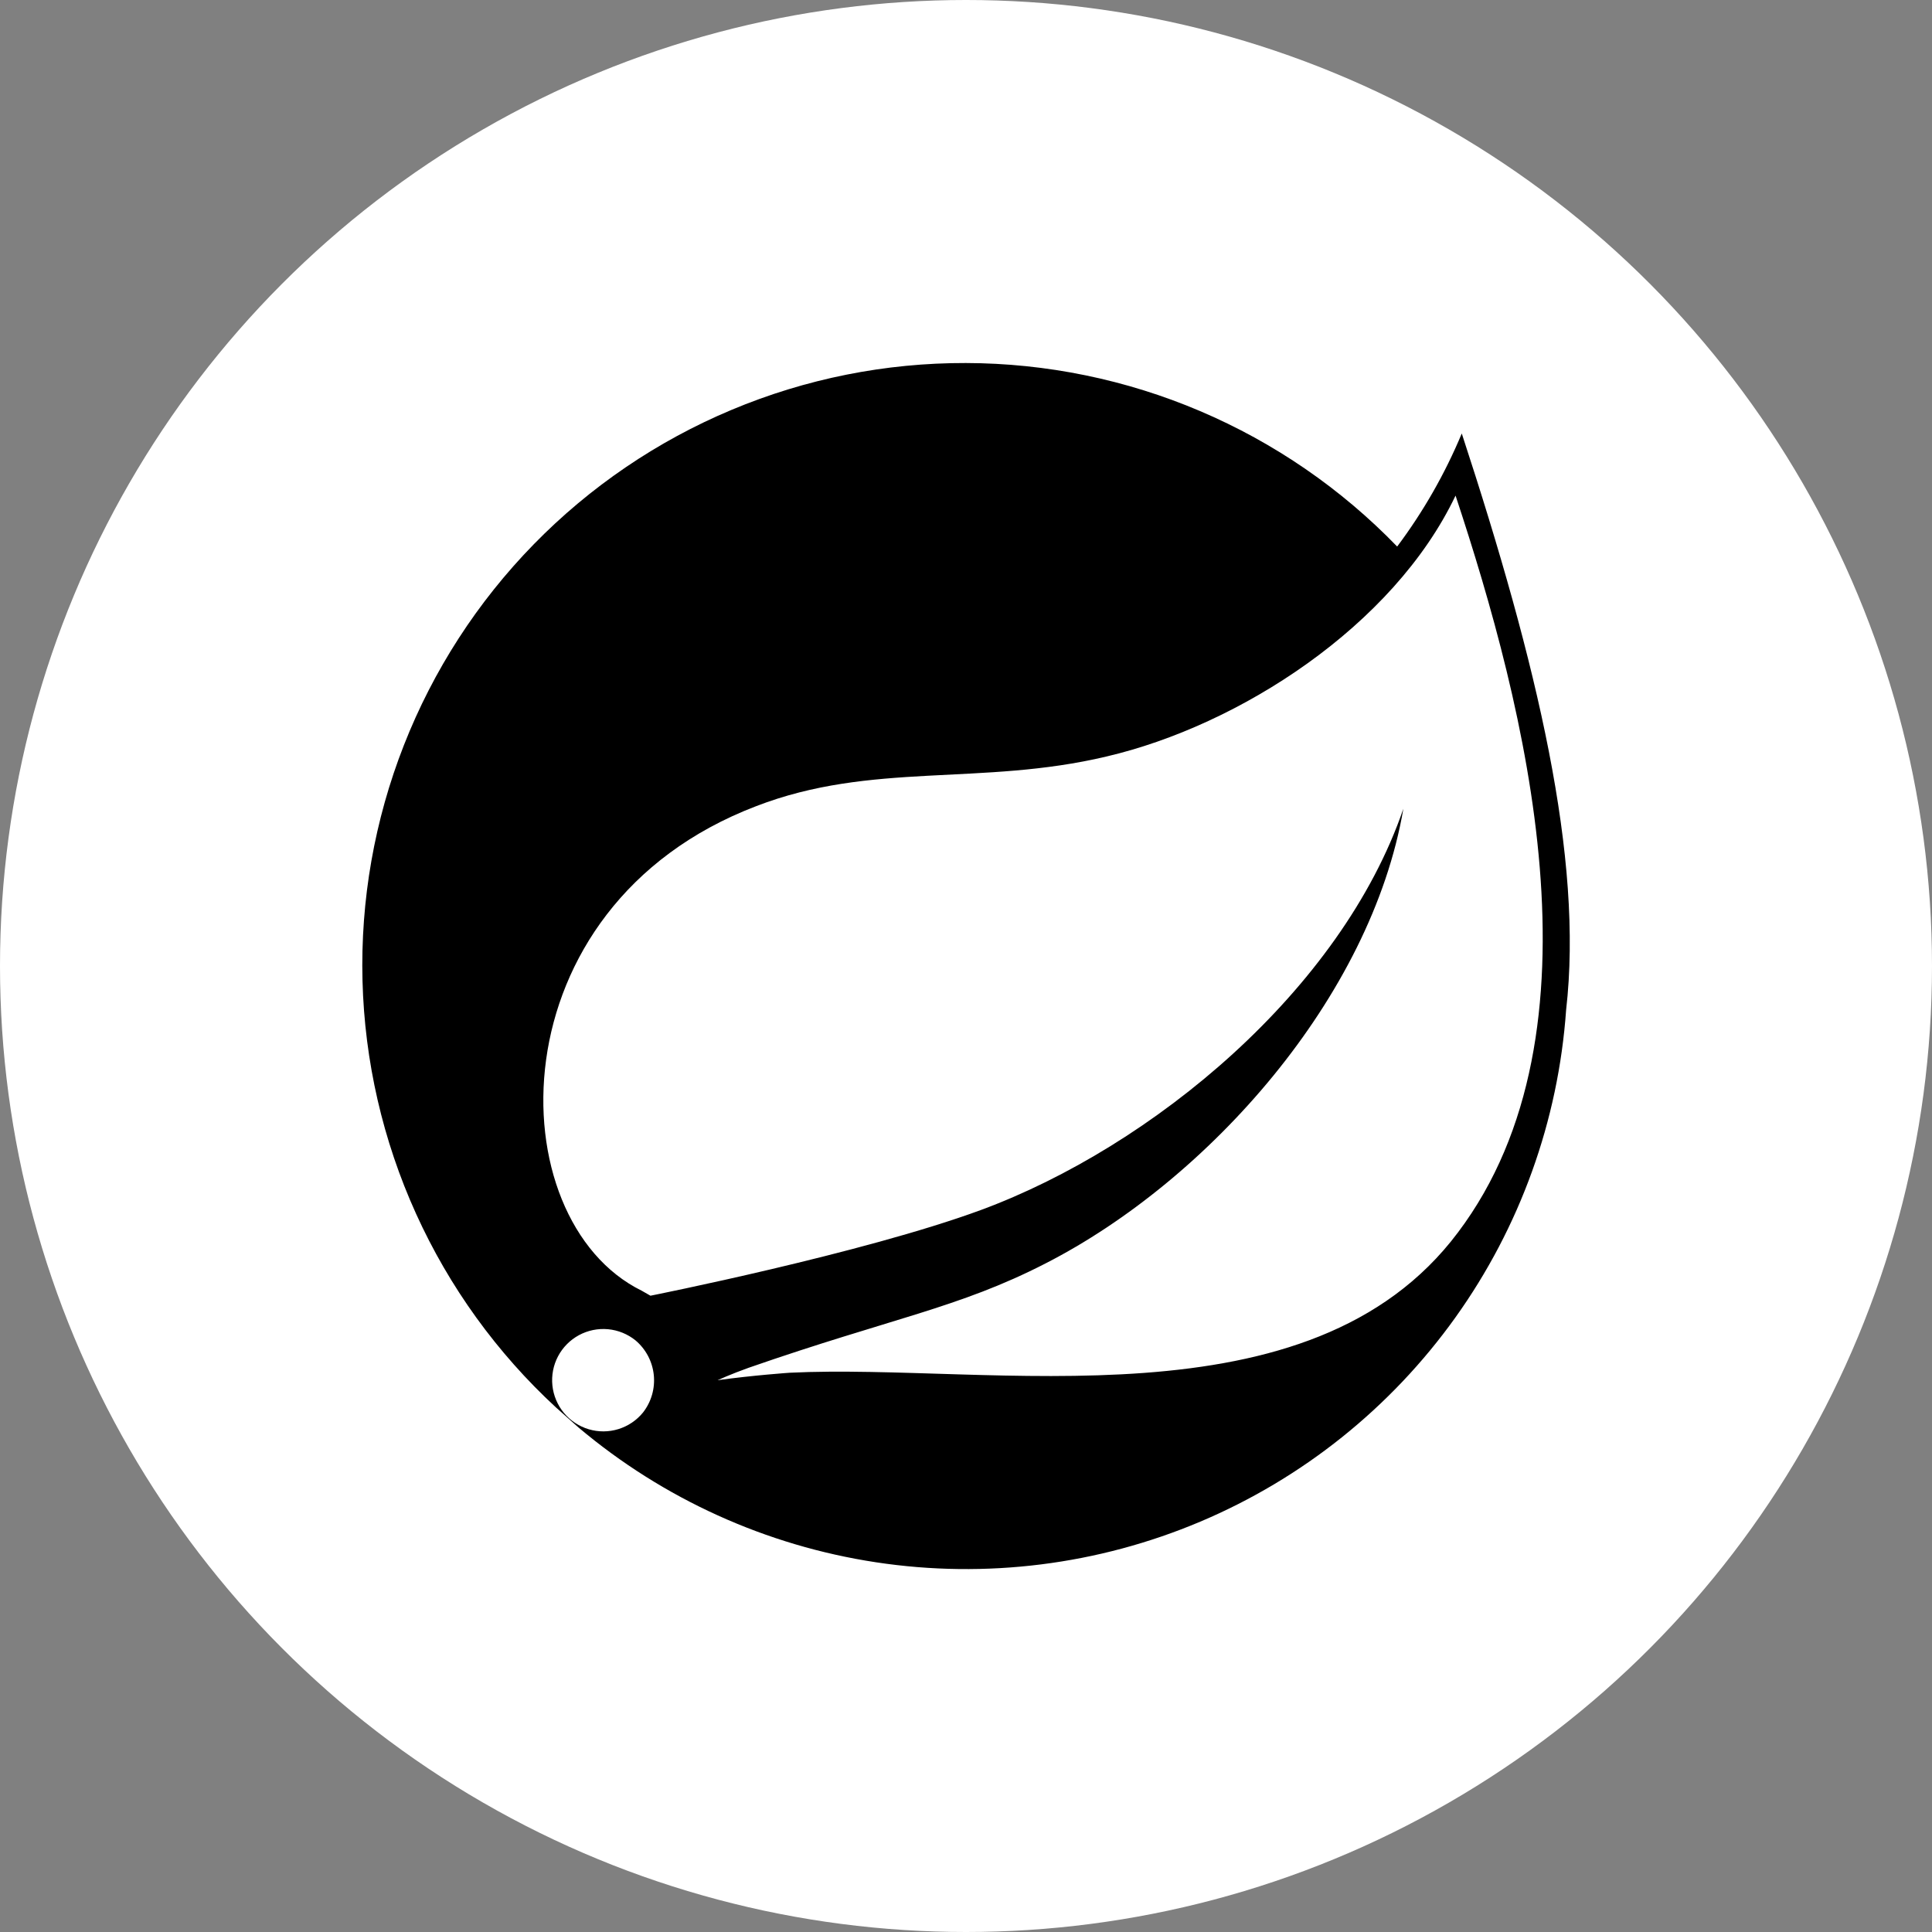 <svg width="100" height="100" viewBox="0 0 100 100" fill="none" xmlns="http://www.w3.org/2000/svg">
<rect x="0" y="0" width="100" height="100" fill="#808080" stroke="none"/>
<circle cx="50" cy="50" r="50" fill="white"/>
<g clip-path="url(#clip0_59_13)">
<path d="M75.661 22.437C74.793 24.519 73.67 26.484 72.317 28.289C69.42 25.294 65.952 22.91 62.118 21.278C58.284 19.646 54.161 18.8 49.995 18.79C45.828 18.779 41.701 19.604 37.859 21.217C34.016 22.829 30.536 25.195 27.624 28.176C24.713 31.156 22.428 34.691 20.906 38.57C19.384 42.449 18.655 46.593 18.763 50.759C18.871 54.924 19.813 59.026 21.534 62.821C23.254 66.616 25.718 70.027 28.781 72.853L29.938 73.882C34.331 77.587 39.663 80.003 45.344 80.864C51.026 81.725 56.835 80.997 62.128 78.76C67.421 76.523 71.991 72.864 75.333 68.19C78.675 63.516 80.658 58.007 81.062 52.275C81.962 44.43 79.583 34.398 75.661 22.437ZM33.282 73.111C32.952 73.517 32.508 73.816 32.008 73.97C31.507 74.125 30.972 74.127 30.47 73.977C29.968 73.827 29.522 73.532 29.187 73.129C28.853 72.725 28.646 72.232 28.592 71.711C28.538 71.19 28.64 70.665 28.884 70.201C29.129 69.738 29.505 69.358 29.966 69.108C30.427 68.859 30.951 68.752 31.473 68.8C31.994 68.849 32.49 69.051 32.897 69.381C33.43 69.832 33.768 70.473 33.84 71.168C33.912 71.863 33.712 72.559 33.282 73.111ZM75.468 63.786C67.815 74.011 51.353 70.538 40.871 71.053C40.871 71.053 39.006 71.181 37.141 71.439C37.141 71.439 37.848 71.117 38.749 70.796C46.144 68.223 49.616 67.709 54.118 65.394C62.542 61.085 70.966 51.632 72.638 41.858C69.423 51.246 59.648 59.349 50.774 62.629C44.665 64.879 33.668 67.066 33.668 67.066L33.218 66.809C25.759 63.143 25.502 46.938 39.134 41.729C45.115 39.414 50.774 40.7 57.269 39.157C64.15 37.549 72.124 32.404 75.339 25.652C78.94 36.52 83.313 53.368 75.468 63.786Z" fill="black"/>
</g>
<defs>
<clipPath id="clip0_59_13">
<rect width="62.5" height="62.5" fill="white" transform="translate(18.75 18.75)"/>
</clipPath>
</defs>
</svg>
